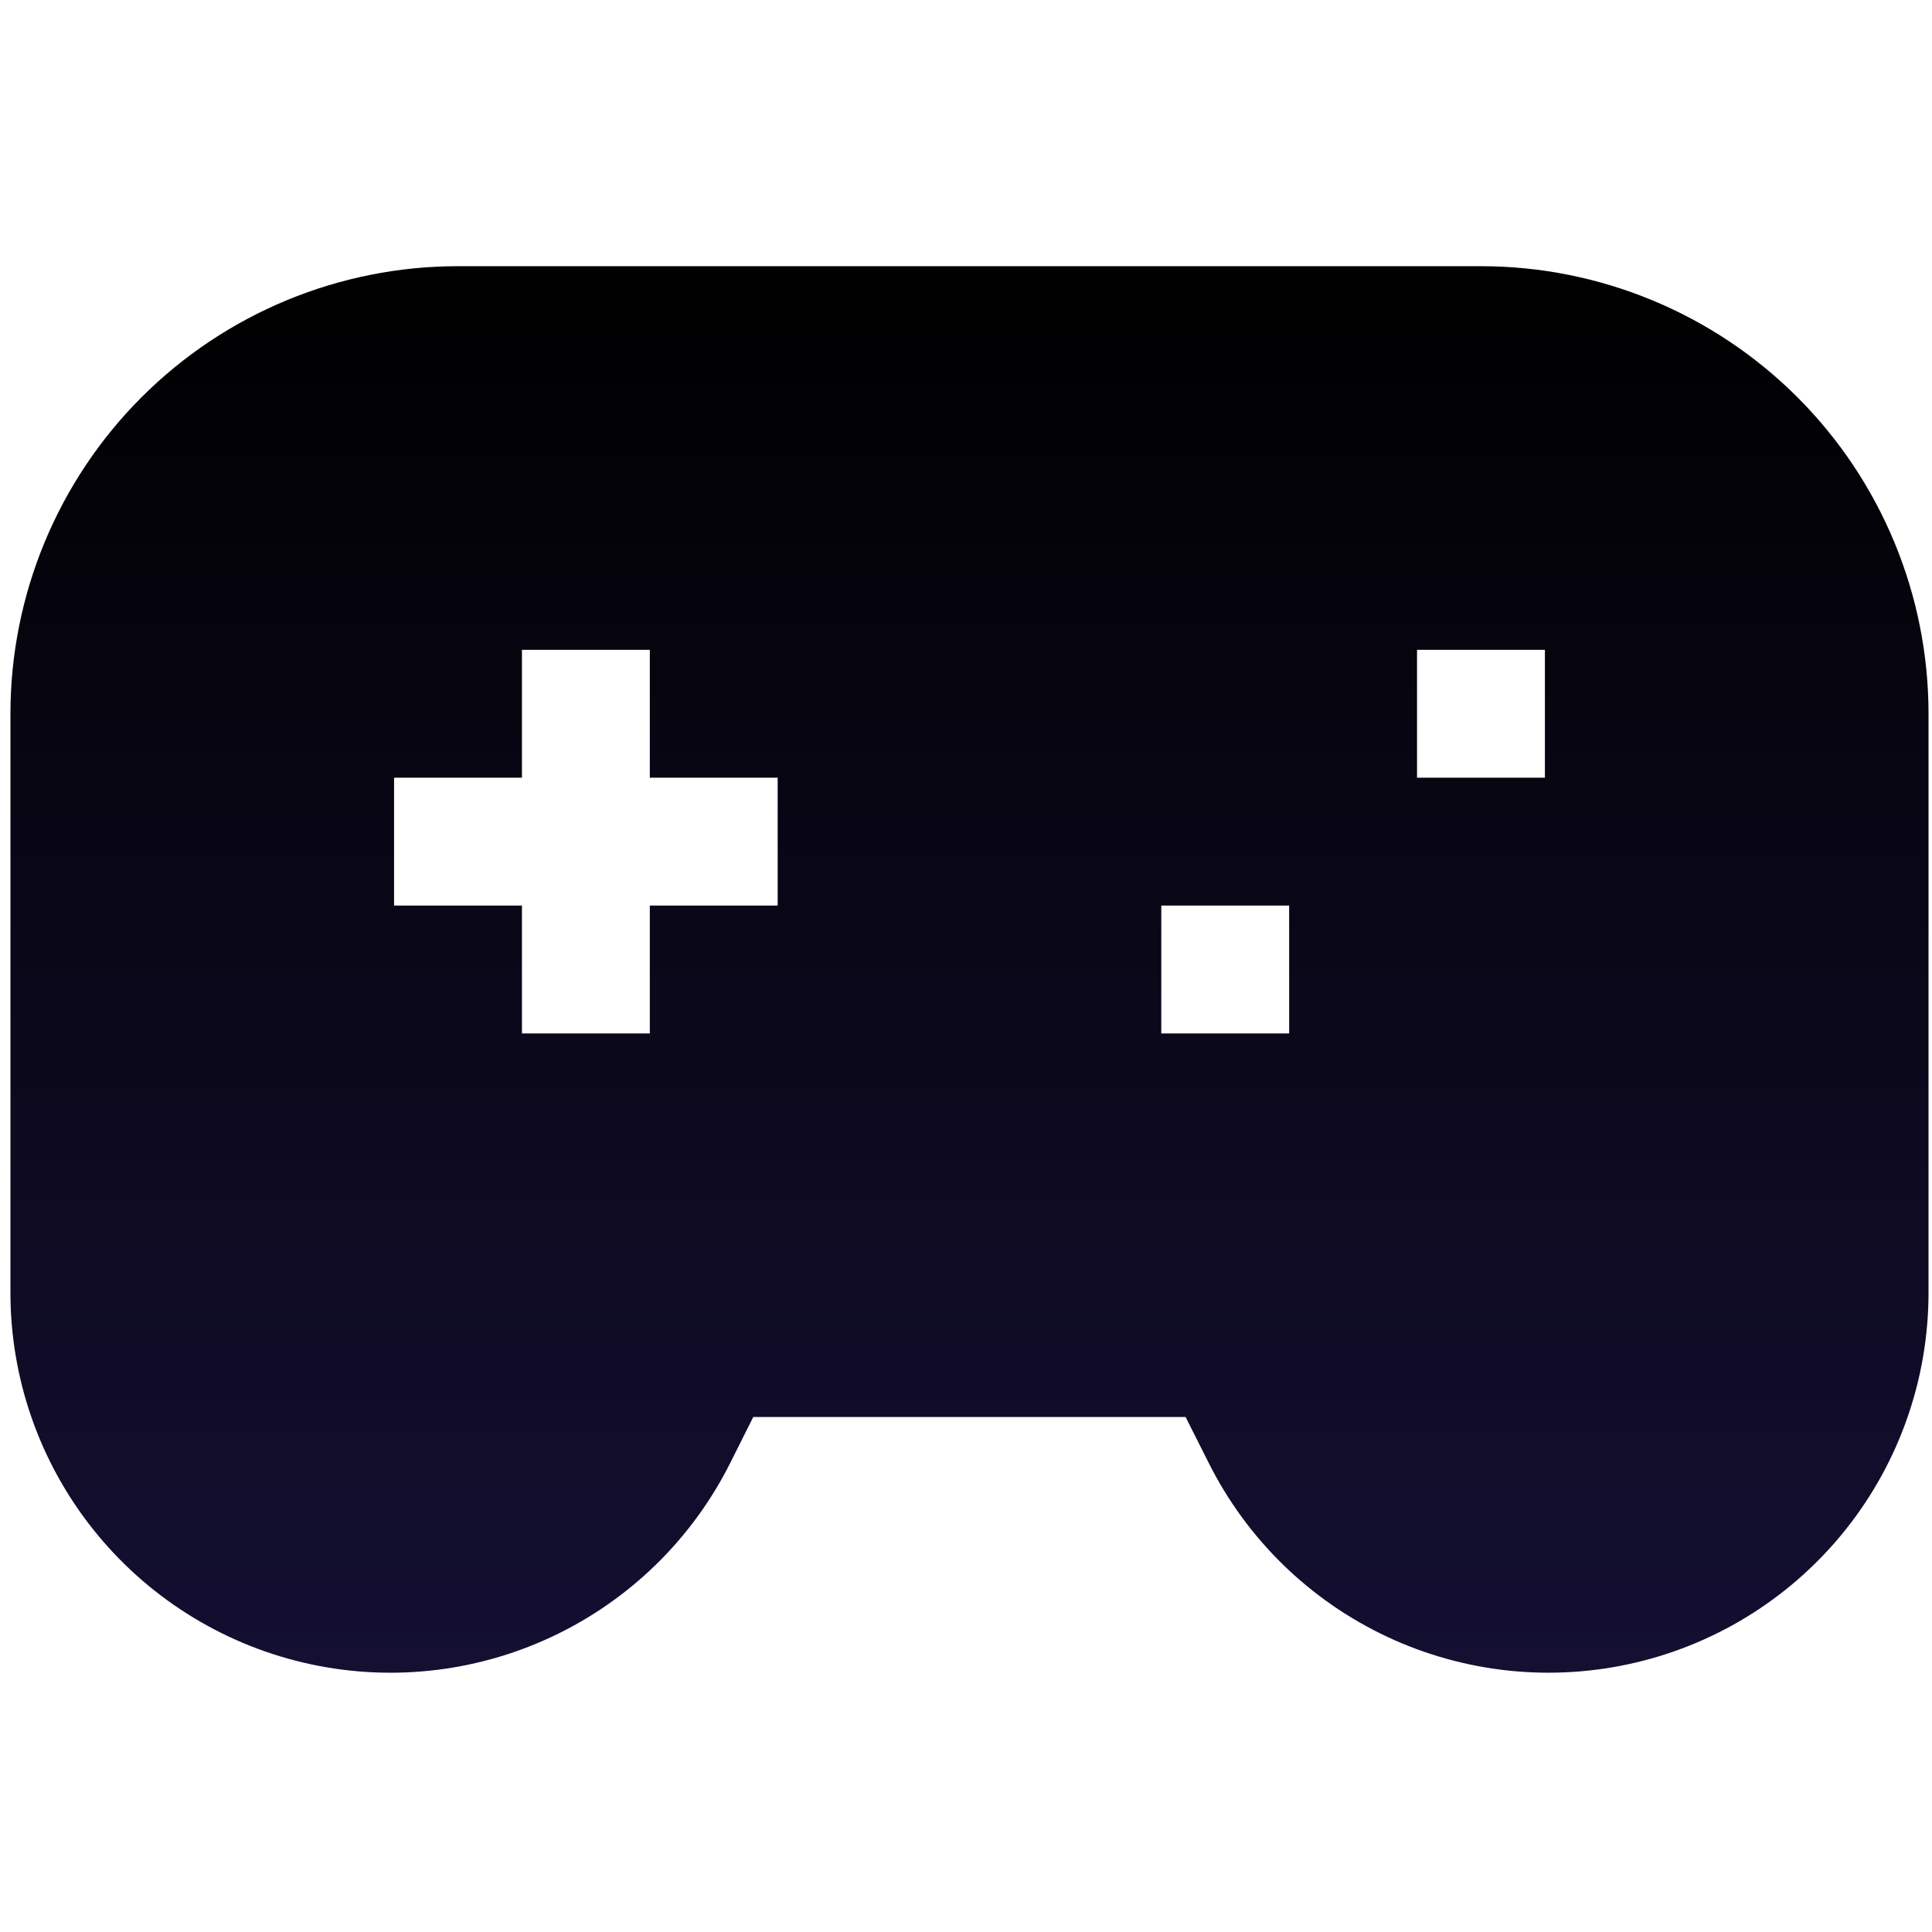 <svg width="64" height="64" viewBox="0 0 64 64" fill="none" xmlns="http://www.w3.org/2000/svg">
<g clip-path="url(#clip0_103_140)">
<path fill-rule="evenodd" clip-rule="evenodd" d="M0.346 23.644C0.346 19.712 1.908 15.941 4.688 13.16C7.468 10.38 11.239 8.818 15.171 8.818H49.059C52.991 8.818 56.762 10.38 59.543 13.16C62.323 15.941 63.885 19.712 63.885 23.644V42.824C63.884 45.66 62.927 48.412 61.167 50.635C59.407 52.859 56.948 54.423 54.188 55.074C51.428 55.725 48.529 55.426 45.961 54.225C43.393 53.023 41.305 50.99 40.037 48.454L39.274 46.941H24.952L24.194 48.454C22.925 50.99 20.837 53.024 18.269 54.225C15.7 55.427 12.801 55.726 10.041 55.074C7.281 54.422 4.822 52.857 3.062 50.633C1.302 48.409 0.345 45.656 0.346 42.82V23.644ZM17.29 34.234V29.998H13.054V25.762H17.29V21.526H21.526V25.762H25.761V29.998H21.526V34.234H17.29ZM42.705 34.234H38.469V29.998H42.705V34.234ZM46.941 25.762H51.177V21.526H46.941V25.762Z" fill="url(#paint0_linear_103_140)"/>
</g>
<defs>
<linearGradient id="paint0_linear_103_140" x1="32.115" y1="8.818" x2="32.115" y2="55.411" gradientUnits="userSpaceOnUse">
<stop/>
<stop offset="1" stop-color="#120D30" stop-opacity="0.99"/>
</linearGradient>
<clipPath id="clip0_103_140">
<rect width="63.539" height="63.539" fill="white" transform="translate(0.346 0.346)"/>
</clipPath>
</defs>
</svg>

